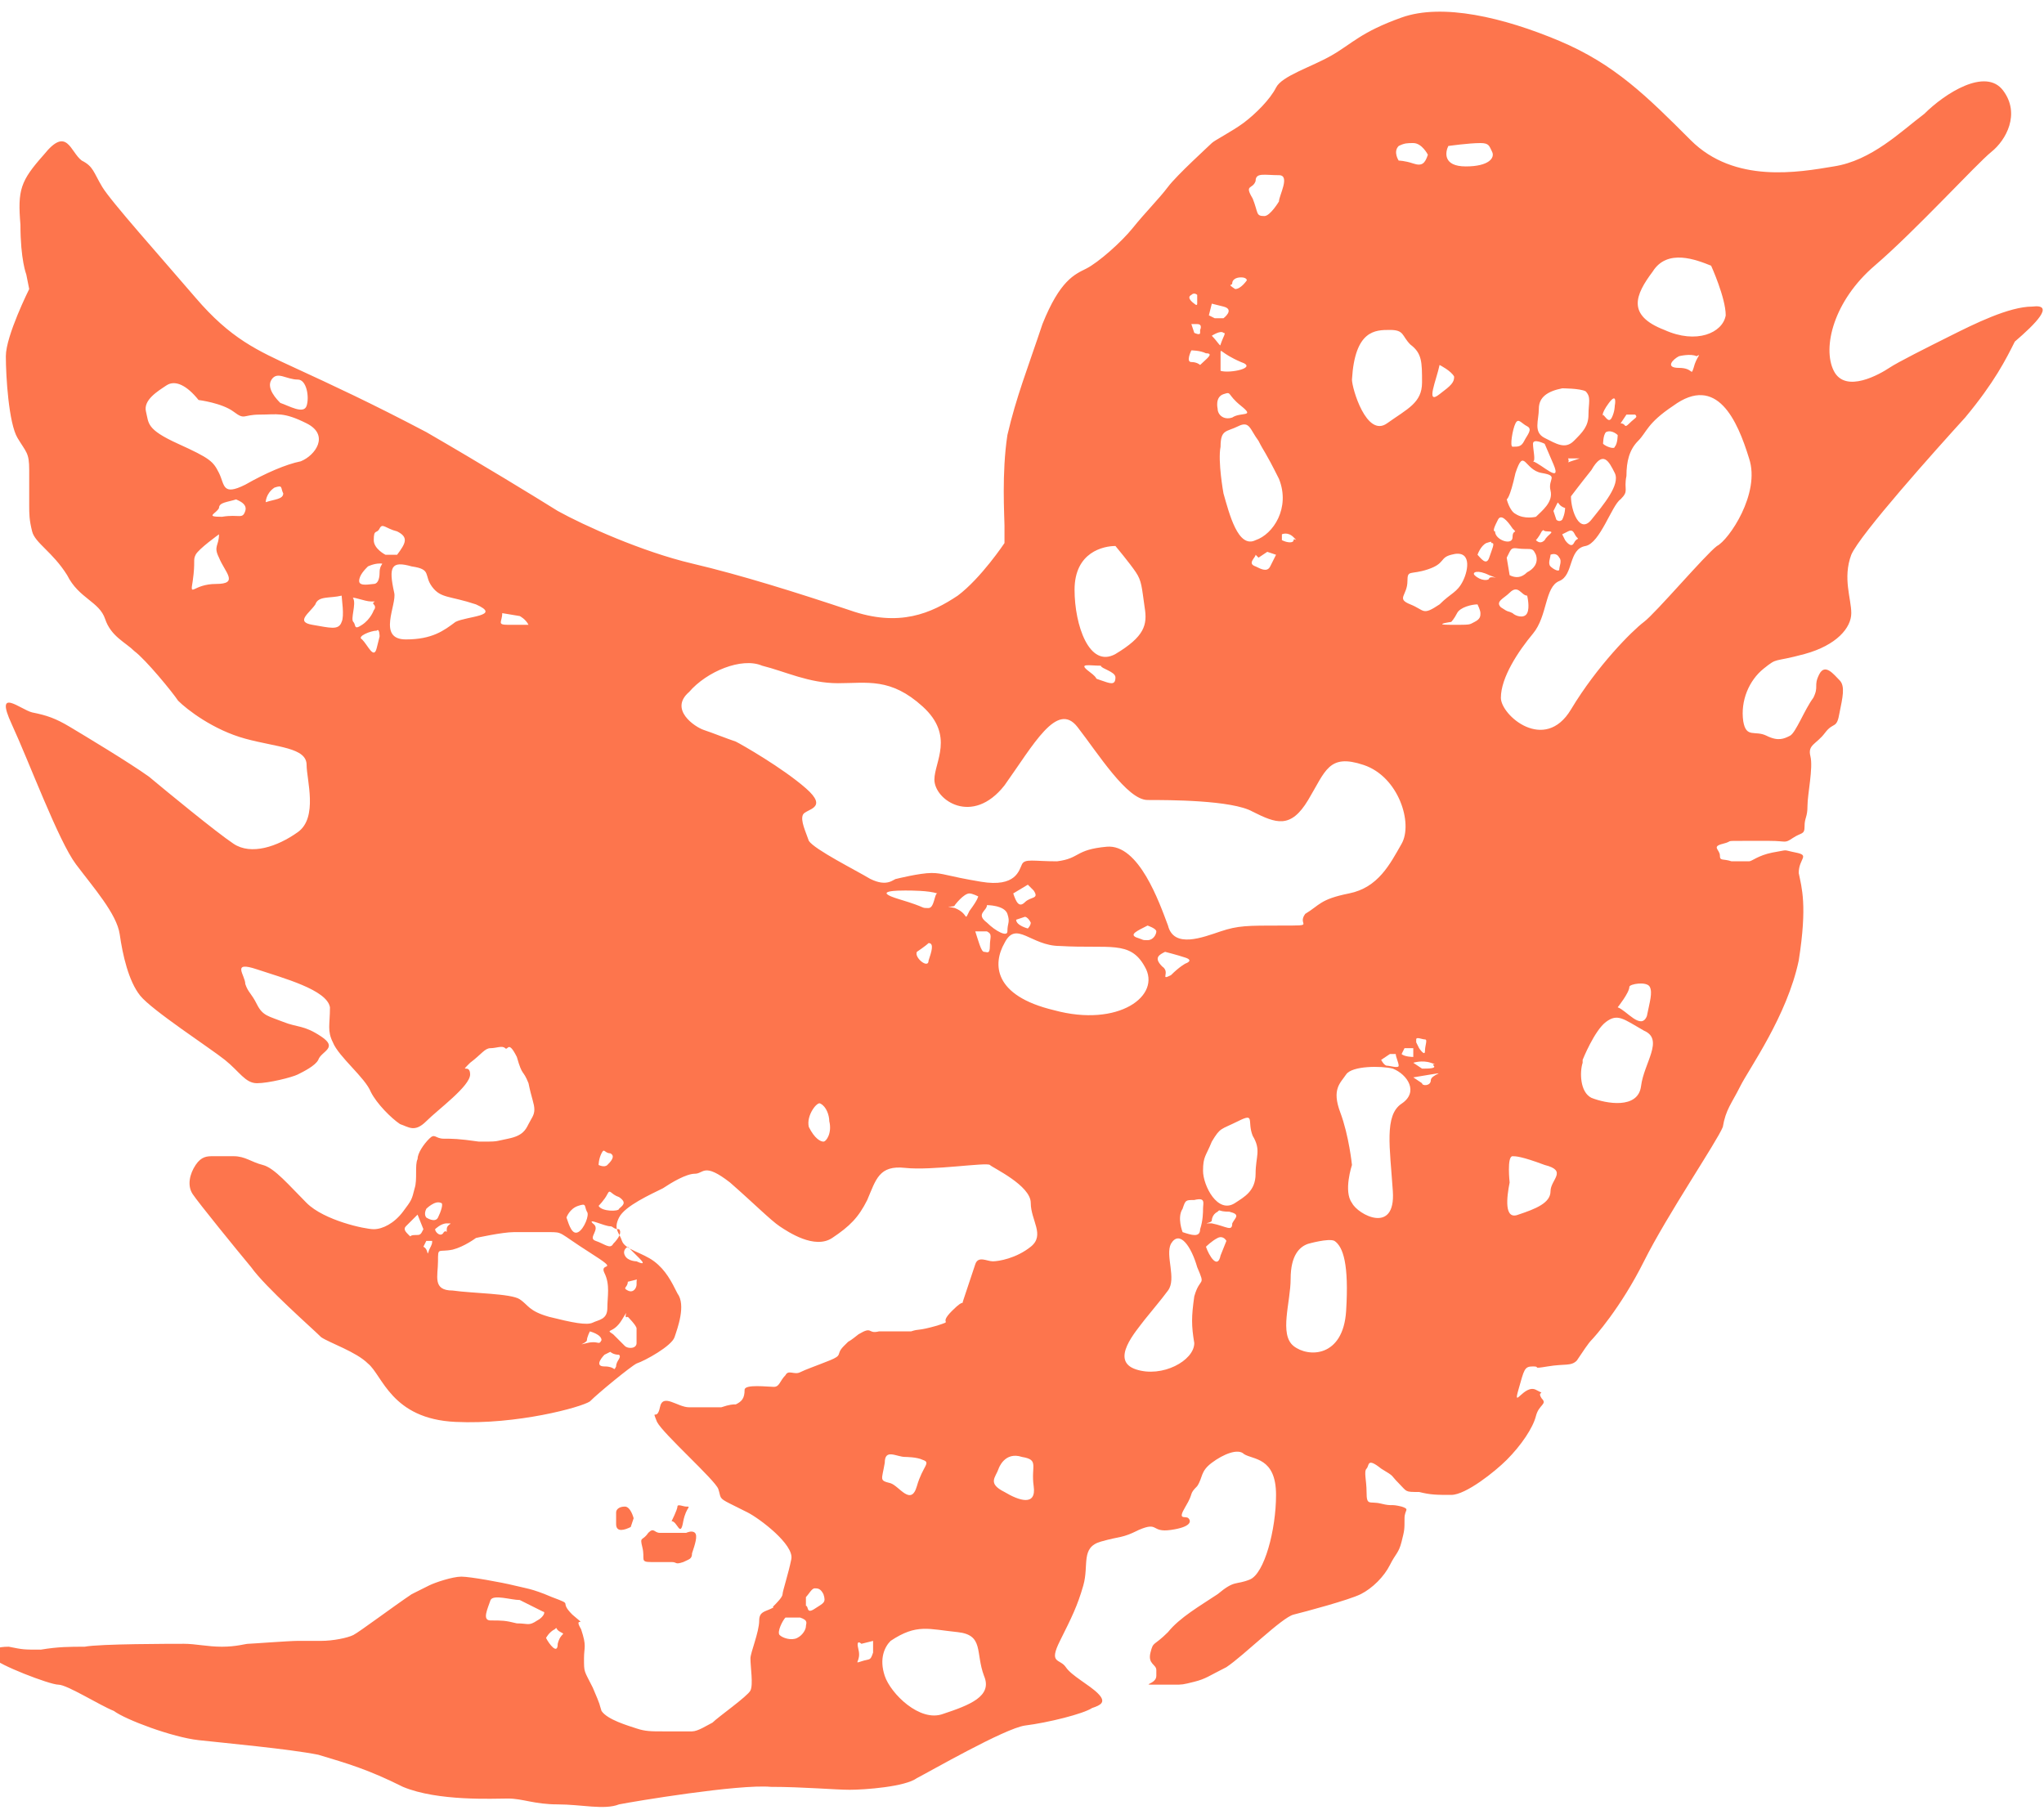 <?xml version="1.0" encoding="utf-8"?>
<!-- Generator: Adobe Illustrator 19.0.1, SVG Export Plug-In . SVG Version: 6.00 Build 0)  -->
<!DOCTYPE svg PUBLIC "-//W3C//DTD SVG 1.1//EN" "http://www.w3.org/Graphics/SVG/1.1/DTD/svg11.dtd">
<svg version="1.1" id="Layer_1" xmlns:sketch="http://www.bohemiancoding.com/sketch/ns"
	 xmlns="http://www.w3.org/2000/svg" xmlns:xlink="http://www.w3.org/1999/xlink" x="0px" y="0px" viewBox="-560 389.9 70 62"
	 style="enable-background:new -560 389.9 70 62;" xml:space="preserve">
<style type="text/css">
	.st0{fill:#FD754D;}
</style>
<g id="Page-1" sketch:type="MSPage">
	<g id="twitter-icon" sketch:type="MSLayerGroup">
		<path id="Fill-1" sketch:type="MSShapeGroup" class="st0" d="M-537.8,442.4c-0.2,0.3-0.3,0.1-0.2,0.5c0.1,0.4-0.1,0.5,0.3,0.5h0.7
			c0.2,0,0.1,0.1,0.4,0c0.2-0.1,0.3-0.1,0.3-0.3c0.1-0.3,0.2-0.6,0.1-0.7s-0.3,0-0.3,0c-0.3,0-0.8,0-0.9,0
			C-537.6,442.4-537.6,442.2-537.8,442.4"/>
		<path id="Fill-2" sketch:type="MSShapeGroup" class="st0" d="M-538.4,442.2l0.1-0.3c0,0-0.1-0.4-0.3-0.4s-0.3,0.1-0.3,0.2
			c0,0.1,0,0.2,0,0.4C-538.9,442.4-538.6,442.3-538.4,442.2"/>
		<path id="Fill-3" sketch:type="MSShapeGroup" class="st0" d="M-536.6,442c0.1-0.5,0.3-0.5,0.1-0.5c-0.1,0-0.3-0.1-0.3,0
			c0,0.1-0.2,0.5-0.2,0.5C-536.8,442-536.7,442.6-536.6,442"/>
		<g id="Group-7" sketch:type="MSShapeGroup">
			<path id="Fill-4" class="st0" d="M-501.2,408.6c-0.4,0.3-2.1,2.3-2.5,2.6c-0.4,0.3-1.6,1.5-2.5,3c-0.9,1.5-2.4,0.2-2.4-0.4
				c0-0.7,0.6-1.6,1.1-2.2c0.5-0.6,0.4-1.6,0.9-1.8c0.5-0.2,0.3-1.1,0.9-1.2c0.5-0.1,0.9-1.4,1.2-1.6c0.3-0.3,0.1-0.3,0.2-0.8
				c0-0.5,0.1-0.9,0.4-1.2c0.3-0.3,0.3-0.6,1.2-1.2c1.5-1.1,2.2,0.5,2.6,1.8C-499.7,406.8-500.8,408.4-501.2,408.6L-501.2,408.6z
				 M-504.6,424.4c0,0,0.4-0.5,0.4-0.7c0-0.1,0.6-0.2,0.7,0c0.1,0.2,0,0.5-0.1,1C-503.8,425.2-504.3,424.5-504.6,424.4L-504.6,424.4
				z M-503.8,427.1c-0.1,0.8-1.2,0.6-1.7,0.4c-0.4-0.2-0.4-0.9-0.3-1.2c0-0.1,0-0.1,0-0.1c0,0,0.4-1,0.8-1.3s0.6-0.1,1.3,0.3
				C-503,425.5-503.7,426.3-503.8,427.1L-503.8,427.1z M-506.9,430.7c0,0.4-0.5,0.6-1.1,0.8c-0.5,0.2-0.4-0.6-0.3-1.1
				c0,0-0.1-0.9,0.1-0.9c0.1,0,0.3,0,1.1,0.3C-506.3,430-506.9,430.3-506.9,430.7L-506.9,430.7z M-508.3,410.2
				c0.3-0.3,0.4,0.1,0.6,0.1c0,0,0.1,0.4,0,0.6c-0.1,0.2-0.4,0.1-0.5,0c-0.2-0.1-0.1,0-0.4-0.2
				C-508.8,410.5-508.5,410.4-508.3,410.2L-508.3,410.2z M-509,409.7c0,0.1-0.3,0.1-0.5-0.1c-0.1-0.1,0.1-0.2,0.5,0
				C-508.5,409.8-508.9,409.6-509,409.7L-509,409.7z M-509.5,411.2c-0.2,0.1-0.1,0.1-0.8,0.1s0-0.1,0-0.1s0.1-0.1,0.2-0.3
				c0.1-0.2,0.5-0.3,0.7-0.3c0,0,0.1,0.2,0.1,0.3S-509.3,411.1-509.5,411.2L-509.5,411.2z M-511,426.9c0,0.2-0.3,0.2-0.3,0.1
				l-0.3-0.2c0,0,0,0,0.6-0.1C-510.4,426.6-511,426.7-511,426.9L-511,426.9z M-512,427.7c-0.6,0.4-0.4,1.5-0.3,3
				c0.1,1.5-1.2,0.8-1.4,0.4c-0.3-0.4,0-1.3,0-1.3s-0.1-1-0.4-1.8c-0.3-0.8,0-1,0.2-1.3c0.2-0.3,1.2-0.3,1.6-0.2
				C-511.8,426.7-511.4,427.3-512,427.7L-512,427.7z M-513.9,434.8c-0.1,1.6-1.3,1.6-1.8,1.2c-0.5-0.4-0.1-1.5-0.1-2.3
				c0-0.8,0.3-1.1,0.6-1.2c0,0,0.7-0.2,0.9-0.1C-514,432.6-513.8,433.2-513.9,434.8L-513.9,434.8z M-512.1,426.4c0,0.1-0.3,0-0.4,0
				c-0.1,0-0.2-0.2-0.2-0.2l0.3-0.2l0.2,0C-512.2,426.1-512.1,426.3-512.1,426.4L-512.1,426.4z M-516.1,421.6c-1.2,0-1.5,0-2.1,0.2
				c-0.6,0.2-1.6,0.6-1.8-0.2c-0.3-0.8-1-2.8-2.1-2.7c-1.1,0.1-0.9,0.4-1.7,0.5c-0.8,0-1.1-0.1-1.2,0.1c-0.1,0.2-0.2,0.8-1.4,0.6
				c-1.2-0.2-1.3-0.3-1.7-0.3c-0.4,0-1.2,0.2-1.2,0.2c-0.1,0-0.3,0.3-0.9,0c-0.5-0.3-1.9-1-2.1-1.3c-0.1-0.3-0.3-0.7-0.2-0.9
				c0.1-0.2,0.9-0.2,0.1-0.9c-0.8-0.7-2.2-1.5-2.4-1.6c-0.3-0.1-0.8-0.3-1.1-0.4c-0.3-0.1-1.2-0.7-0.5-1.3c0.6-0.7,1.8-1.2,2.5-0.9
				c0.8,0.2,1.6,0.6,2.6,0.6c1,0,1.8-0.2,2.9,0.8s0.4,1.9,0.4,2.5c0,0.7,1.3,1.6,2.4,0.2c1-1.4,1.8-2.9,2.5-2
				c0.7,0.9,1.7,2.5,2.4,2.5c0.7,0,2.9,0,3.6,0.4c0.8,0.4,1.3,0.6,1.9-0.4c0.6-1,0.7-1.6,1.9-1.2c1.2,0.4,1.7,2,1.3,2.7
				c-0.4,0.7-0.8,1.5-1.8,1.7c-1,0.2-1,0.4-1.5,0.7C-515.6,421.6-514.9,421.6-516.1,421.6L-516.1,421.6z M-517,430.1
				c0,0.6-0.4,0.8-0.7,1c-0.6,0.4-1.1-0.6-1.1-1.1c0-0.5,0.1-0.5,0.3-1c0.3-0.5,0.3-0.4,0.9-0.7c0.6-0.3,0.3,0,0.5,0.5
				C-516.8,429.3-517,429.5-517,430.1L-517,430.1z M-517.8,431.8c0,0.3-0.2,0.1-0.7,0c-0.4,0,0,0,0-0.1c0,0,0-0.2,0.2-0.3
				c0.1-0.1,0,0,0.4,0C-517.5,431.5-517.7,431.6-517.8,431.8L-517.8,431.8z M-518.2,432.9c-0.1,0.5-0.4,0-0.5-0.3
				c0,0,0.2-0.2,0.4-0.3c0.2-0.1,0.3,0.1,0.3,0.1S-518,432.4-518.2,432.9L-518.2,432.9z M-518.8,431.3c0,0.1,0,0.4-0.1,0.7
				c0,0.3-0.3,0.2-0.6,0.1c0,0-0.2-0.5,0-0.8c0.1-0.3,0.1-0.3,0.4-0.3C-518.7,430.9-518.8,431.1-518.8,431.3L-518.8,431.3z
				 M-520.2,423c-0.3-0.3-0.1-0.4,0.1-0.5c0,0,0.4,0.1,0.7,0.2c0.3,0.1,0,0.2,0,0.2s-0.2,0.1-0.5,0.4
				C-520.3,423.5-519.9,423.2-520.2,423L-520.2,423z M-519.1,434.3c-0.1,0.7-0.1,1,0,1.6c0,0.6-1.1,1.2-2,0.9
				c-0.9-0.3,0-1.3,0.3-1.7c0.4-0.5,0.5-0.6,0.8-1c0.3-0.4-0.1-1.2,0.1-1.6c0.3-0.5,0.7,0.1,0.9,0.8
				C-518.7,434-518.9,433.6-519.1,434.3L-519.1,434.3z M-520.7,421.6c0,0,0.3,0.1,0.3,0.2s-0.1,0.3-0.3,0.3c-0.2,0-0.1,0-0.4-0.1
				C-521.3,421.9-521.1,421.8-520.7,421.6L-520.7,421.6z M-524.8,421.7c0,0-0.4-0.1-0.4-0.3l0.3-0.1c0,0,0.1,0,0.2,0.2
				C-524.7,421.6-524.8,421.7-524.8,421.7L-524.8,421.7z M-524.9,420.8c-0.2,0.2-0.3,0-0.4-0.3l0.5-0.3c0,0,0,0,0.2,0.2
				C-524.4,420.7-524.7,420.6-524.9,420.8L-524.9,420.8z M-523.9,424.5c-2.1-0.5-2.1-1.6-1.7-2.3c0.4-0.8,0.9,0.1,1.9,0.1
				c1.7,0.1,2.4-0.2,2.9,0.7C-520.2,424-521.7,425.1-523.9,424.5L-523.9,424.5z M-526.2,421.5c-0.4-0.3,0-0.4,0-0.6
				c0,0,0.6,0,0.7,0.3c0.1,0.3,0,0.3,0,0.6C-525.5,422-525.9,421.8-526.2,421.5L-526.2,421.5z M-526.1,422.3c0,0.3-0.1,0.2-0.2,0.2
				c-0.1,0-0.2-0.4-0.3-0.7c0,0,0.3,0,0.4,0C-526,421.9-526.1,422-526.1,422.3L-526.1,422.3z M-527.3,421c-0.5-0.1,0,0,0-0.1
				c0,0,0.3-0.4,0.5-0.4c0.1,0,0.3,0.1,0.3,0.1s0,0.1-0.3,0.5C-527,421.5-526.8,421.2-527.3,421L-527.3,421z M-528.2,421
				c-0.3,0,0,0-1-0.3c-1-0.3,0-0.3,0.2-0.3c0.2,0,0.8,0,1.1,0.1C-528,420.5-528,421-528.2,421L-528.2,421z M-528.2,422.8
				c0,0.3-0.5-0.1-0.4-0.3c0,0,0.3-0.2,0.4-0.3C-528,422.2-528.1,422.5-528.2,422.8L-528.2,422.8z M-531.8,429
				c-0.1,0-0.3-0.1-0.5-0.5c-0.1-0.4,0.3-0.9,0.4-0.8c0.2,0.1,0.3,0.4,0.3,0.6C-531.5,428.7-531.7,429-531.8,429L-531.8,429z
				 M-521.8,413.1c0,0.3-0.2,0.2-0.5,0.1c-0.3-0.1,0,0-0.4-0.3c-0.4-0.3,0-0.2,0.4-0.2C-522.3,412.8-521.8,412.9-521.8,413.1
				L-521.8,413.1z M-523.2,410.1c0-1.3,1-1.5,1.4-1.5c0,0,0.5,0.6,0.7,0.9c0.2,0.3,0.2,0.5,0.3,1.2c0.1,0.6,0,1-1,1.6
				C-522.7,412.8-523.2,411.3-523.2,410.1L-523.2,410.1z M-519.2,400c0.1-0.1,0.2,0,0.2,0v0.3c0,0.1-0.1,0-0.1,0
				S-519.4,400.1-519.2,400L-519.2,400z M-518.9,401.2c0,0,0,0,0,0.1c0,0.1-0.2,0-0.2,0l-0.1-0.3h0.2
				C-518.8,401-518.9,401.2-518.9,401.2L-518.9,401.2z M-518.9,402.4c0,0-0.1-0.1-0.3-0.1s0-0.4,0-0.4s0.3,0,0.5,0.1
				C-518.4,402-518.7,402.2-518.9,402.4L-518.9,402.4z M-518.5,400.3c0,0,0,0,0.4,0.1c0.4,0.1,0,0.4,0,0.4s-0.2,0-0.3,0l-0.2-0.1
				L-518.5,400.3L-518.5,400.3z M-517.8,399.6c0-0.1,0.1-0.2,0.3-0.2c0.2,0,0.2,0.1,0.2,0.1s-0.2,0.3-0.4,0.3
				C-518,399.6-517.8,399.7-517.8,399.6L-517.8,399.6z M-518.5,401.4c0,0,0.3-0.2,0.4-0.1c0.1,0,0,0.1-0.1,0.4
				C-518.2,401.8-518.3,401.6-518.5,401.4L-518.5,401.4z M-518.2,402.6c0,0,0-0.4,0-0.6c0-0.2,0,0,0.7,0.3
				C-516.9,402.5-517.9,402.7-518.2,402.6L-518.2,402.6z M-517.8,404.2c-0.3,0.1-0.5-0.1-0.5-0.3c0,0-0.1-0.4,0.2-0.5
				c0.3-0.1,0.1,0,0.6,0.4C-517,404.2-517.5,404-517.8,404.2L-517.8,404.2z M-516.3,408.9c0,0-0.1,0.2-0.2,0.4
				c-0.1,0.2-0.3,0.1-0.5,0c-0.3-0.1,0-0.3,0-0.4l0.1,0.1l0.3-0.2L-516.3,408.9L-516.3,408.9z M-517,408.4c-0.6,0.3-0.9-0.9-1.1-1.6
				c0,0-0.2-1.1-0.1-1.6c0-0.6,0.2-0.5,0.6-0.7c0.4-0.2,0.4,0.1,0.7,0.5c0.2,0.4,0.2,0.3,0.7,1.3
				C-515.8,407.3-516.4,408.2-517,408.4L-517,408.4z M-517,396.1c0-0.3,0.3-0.2,0.8-0.2c0.4,0,0,0.7,0,0.9c0,0-0.3,0.5-0.5,0.5
				c-0.3,0-0.2-0.1-0.4-0.6C-517.4,396.2-517.1,396.4-517,396.1L-517,396.1z M-515.7,408.3c0.2,0.2,0,0,0,0.1c0,0.1-0.2,0.1-0.4,0
				l0-0.2C-516.1,408.2-515.9,408.1-515.7,408.3L-515.7,408.3z M-512.4,401.2c0.5,0,0.4,0.2,0.7,0.5c0.4,0.3,0.4,0.6,0.4,1.3
				c0,0.7-0.5,0.9-1.2,1.4c-0.7,0.5-1.2-1.2-1.2-1.5C-513.6,401.2-512.9,401.2-512.4,401.2L-512.4,401.2z M-512.1,394.9
				c0.2-0.1,0.3-0.1,0.5-0.1c0.3,0,0.5,0.4,0.5,0.4c-0.1,0.3-0.2,0.4-0.5,0.3c-0.3-0.1-0.5-0.1-0.5-0.1S-512.3,395.1-512.1,394.9
				L-512.1,394.9z M-510.7,402.4c0,0,0.4,0.2,0.5,0.4c0,0.2-0.1,0.3-0.5,0.6C-511.2,403.8-510.8,402.9-510.7,402.4L-510.7,402.4z
				 M-511.7,410.6c-0.5-0.2-0.1-0.3-0.1-0.8c0-0.4,0.1-0.2,0.7-0.4c0.6-0.2,0.4-0.4,0.8-0.5c0.7-0.2,0.6,0.5,0.4,0.9
				s-0.4,0.4-0.8,0.8C-511.3,411-511.2,410.8-511.7,410.6L-511.7,410.6z M-511.5,425.6c0,0,0,0,0-0.1c0-0.1,0.2,0,0.3,0
				c0.1,0,0,0.2,0,0.4c0,0.2-0.2-0.1-0.2-0.1L-511.5,425.6L-511.5,425.6z M-512,426l0.1-0.2h0.3v0.3
				C-511.6,426.1-511.9,426.1-512,426L-512,426z M-510.9,426.4c0.1,0.1-0.2,0.1-0.4,0.1l-0.3-0.2c0,0,0.3-0.1,0.6,0
				C-510.7,426.4-511,426.3-510.9,426.4L-510.9,426.4z M-510.4,394.9c0,0,0.7-0.1,1.1-0.1c0.3,0,0.3,0.1,0.4,0.3
				c0.1,0.2-0.1,0.5-0.9,0.5S-510.5,395.1-510.4,394.9L-510.4,394.9z M-508.9,408.5c0.1,0,0,0.2-0.1,0.5c-0.1,0.3-0.3,0-0.4-0.1
				c0,0,0.1-0.3,0.3-0.4C-508.8,408.4-509,408.5-508.9,408.5L-508.9,408.5z M-508.7,407.7c0.1-0.2,0.3,0,0.5,0.3c0.2,0.2,0,0,0,0.3
				c0,0.3-0.6,0.1-0.6-0.2C-508.9,408.1-508.8,407.9-508.7,407.7L-508.7,407.7z M-507.7,409.5c-0.2,0.2-0.4,0.2-0.6,0.1l-0.1-0.6
				c0,0,0,0,0.1-0.2c0.1-0.2,0.2-0.1,0.5-0.1c0.3,0,0.3,0,0.4,0.2C-507.3,409.2-507.5,409.4-507.7,409.5L-507.7,409.5z
				 M-508.1,406.1c0.3-0.9,0.3-0.1,0.9,0c0.6,0.1,0.2,0.2,0.3,0.6c0.1,0.4-0.3,0.7-0.5,0.9c0,0-0.4,0.1-0.7-0.1
				c-0.2-0.1-0.3-0.5-0.3-0.5S-508.3,407-508.1,406.1L-508.1,406.1z M-508.1,404.4c0.1-0.2,0.2,0,0.4,0.1c0.2,0.1,0,0.3-0.1,0.5
				c-0.1,0.2-0.2,0.2-0.4,0.2C-508.3,405.2-508.2,404.6-508.1,404.4L-508.1,404.4z M-507.5,405.1c0-0.2,0.4,0,0.4,0s0,0,0.3,0.7
				c0.3,0.7-0.4,0-0.7-0.1C-507.4,405.7-507.5,405.3-507.5,405.1L-507.5,405.1z M-507.3,403.9c0-0.4,0.3-0.6,0.8-0.7
				c0,0,0.6,0,0.8,0.1c0.2,0.2,0.1,0.4,0.1,0.8c0,0.4-0.2,0.6-0.5,0.9c-0.3,0.3-0.6,0.1-1-0.1C-507.5,404.7-507.3,404.3-507.3,403.9
				L-507.3,403.9z M-506.3,405.6l0.4,0c0,0,0,0-0.3,0.1S-506.2,405.8-506.3,405.6L-506.3,405.6z M-506.3,408.1
				c0.2-0.1,0.2,0.1,0.3,0.2c0.1,0.1,0,0-0.1,0.2c-0.1,0.2-0.3-0.1-0.3-0.1l-0.1-0.2C-506.5,408.2-506.5,408.2-506.3,408.1
				L-506.3,408.1z M-506.7,407.7l-0.1-0.3c0,0,0,0,0.1-0.2c0.1-0.2,0,0,0.3,0.1c0,0,0,0.2-0.1,0.4
				C-506.6,407.8-506.7,407.7-506.7,407.7L-506.7,407.7z M-507.1,408.4c-0.1,0.1-0.2,0.1-0.3,0c0,0,0.1-0.1,0.2-0.3
				c0.1-0.1,0,0,0.2,0C-506.7,408.1-507,408.2-507.1,408.4L-507.1,408.4z M-506.9,408.9c0,0,0.2-0.1,0.3,0.1c0.1,0.1,0,0.3,0,0.4
				s-0.2,0-0.3-0.1C-507,409.2-506.9,409-506.9,408.9L-506.9,408.9z M-504.7,406.1c0.2,0.4-0.4,1.1-0.8,1.6
				c-0.4,0.5-0.7-0.3-0.7-0.8c0,0,0.3-0.4,0.7-0.9C-505.1,405.3-504.9,405.7-504.7,406.1L-504.7,406.1z M-504.6,404.8
				c0,0,0,0.3-0.1,0.4c0,0.1-0.3,0-0.4-0.1c0,0,0-0.3,0.1-0.4C-504.8,404.6-504.6,404.8-504.6,404.8L-504.6,404.8z M-504.9,403.7
				c0.3-0.4,0.2,0.1,0.2,0.1s0,0.2-0.1,0.4s-0.2,0-0.3-0.1C-505.1,404.2-505.2,404.1-504.9,403.7L-504.9,403.7z M-504.3,404.1
				c0,0,0.2,0,0.3,0c0.1,0.1,0,0.1-0.2,0.3c-0.2,0.2-0.1,0-0.3,0L-504.3,404.1L-504.3,404.1z M-502,402.5c-0.1,0.3,0,0-0.5,0
				c-0.5,0-0.2-0.3,0-0.4c0,0,0.4-0.1,0.6,0C-501.7,402-501.9,402.1-502,402.5L-502,402.5z M-503.4,399.2c0.5-0.8,1.5-0.4,2-0.2
				c0,0,0.5,1.1,0.5,1.7c-0.1,0.6-1,1-2.1,0.5C-504.3,400.7-504,400-503.4,399.2L-503.4,399.2z M-525.6,441
				c-0.6-0.3-0.3-0.5-0.2-0.8c0,0,0.2-0.6,0.8-0.4c0.6,0.1,0.3,0.3,0.4,1C-524.5,441.5-525.1,441.3-525.6,441L-525.6,441z
				 M-527.7,448.6c-0.8,0.3-1.8-0.7-2-1.3c-0.2-0.6,0-1,0.2-1.2c0.9-0.6,1.3-0.4,2.3-0.3c0.9,0.1,0.6,0.7,0.9,1.5
				C-526,448-526.8,448.3-527.7,448.6L-527.7,448.6z M-529.7,440c0-0.5,0.4-0.2,0.7-0.2c0,0,0.4,0,0.6,0.1c0.3,0.1,0,0.2-0.2,0.9
				c-0.2,0.7-0.6,0-0.9-0.1C-529.9,440.6-529.8,440.6-529.7,440L-529.7,440z M-530.1,446.5c-0.1,0.3-0.1,0.2-0.4,0.3
				c-0.3,0.1,0,0-0.1-0.4c-0.1-0.4,0.1-0.2,0.1-0.2l0.4-0.1C-530.1,446.1-530.1,446.2-530.1,446.5L-530.1,446.5z M-532.1,445
				c-0.3,0.2-0.2-0.1-0.3-0.1c0,0,0-0.1,0-0.3c0.1-0.1,0.2-0.3,0.3-0.3s0.2,0,0.3,0.2C-531.7,444.8-531.8,444.8-532.1,445
				L-532.1,445z M-532.4,445.6c0,0.1-0.1,0.3-0.3,0.4c-0.2,0.1-0.5,0-0.6-0.1c-0.1-0.1,0.1-0.5,0.2-0.6c0,0,0.3,0,0.5,0
				C-532.3,445.4-532.4,445.5-532.4,445.6L-532.4,445.6z M-540.9,446.2c0,0.4-0.3,0-0.4-0.2c0,0,0.1-0.2,0.3-0.3
				c0.1-0.1,0,0,0.2,0.1C-540.6,445.9-540.8,445.8-540.9,446.2L-540.9,446.2z M-541.6,445.4c-0.3,0.2-0.3,0.1-0.7,0.1
				c-0.4-0.1-0.5-0.1-0.9-0.1c-0.3,0-0.1-0.4,0-0.7c0.1-0.2,0.7,0,1,0l0.8,0.4C-541.3,445.1-541.4,445.3-541.6,445.4L-541.6,445.4z
				 M-538.1,433c0.3,0.3-0.1,0.1-0.1,0.1s-0.3,0-0.4-0.2c-0.1-0.2,0.1-0.3,0.1-0.3S-538.4,432.7-538.1,433L-538.1,433z
				 M-538.2,433.9c0,0.1-0.1,0.3-0.3,0.2c-0.2-0.1,0-0.1,0-0.3l0.4-0.1C-538.2,433.7-538.2,433.7-538.2,433.9L-538.2,433.9z
				 M-538.2,435.9c0,0.2-0.3,0.2-0.4,0.1s-0.1-0.1-0.4-0.4c-0.3-0.2,0,0,0.3-0.5c0.3-0.5,0,0,0.2-0.1c0,0,0.3,0.3,0.3,0.4
				C-538.2,435.6-538.2,435.7-538.2,435.9L-538.2,435.9z M-538.9,436.7c-0.1,0.2,0,0-0.4,0c-0.4,0,0-0.4,0-0.4l0.2-0.1
				c0,0,0.1,0.1,0.3,0.1C-538.7,436.4-538.9,436.5-538.9,436.7L-538.9,436.7z M-539.9,435.9c-0.4,0.1,0,0,0-0.1
				c0-0.1,0.1-0.3,0.1-0.3s0.4,0.1,0.4,0.3C-539.5,436-539.5,435.8-539.9,435.9L-539.9,435.9z M-542.2,434.4
				c-0.3-0.2-1.6-0.2-2.3-0.3c-0.7,0-0.5-0.5-0.5-1c0-0.5,0-0.3,0.5-0.4c0.4-0.1,0.8-0.4,0.8-0.4s0.9-0.2,1.3-0.2h1.2
				c0.5,0,0.3,0,1.4,0.7c1.1,0.7,0.3,0.3,0.5,0.7c0.2,0.4,0.1,0.8,0.1,1.2c0,0.4-0.3,0.4-0.5,0.5c-0.2,0.1-0.7,0-1.5-0.2
				C-541.9,434.8-541.9,434.6-542.2,434.4L-542.2,434.4z M-545.1,432c0,0,0.2-0.2,0.4-0.2c0.3,0,0,0,0,0.2c0,0.2,0,0-0.1,0.1
				C-544.9,432.3-545.1,432.1-545.1,432L-545.1,432z M-545.3,432.7c-0.1,0.3,0,0-0.2-0.1l0.1-0.2l0.2,0
				C-545.2,432.5-545.2,432.5-545.3,432.7L-545.3,432.7z M-545.4,431.3c0,0,0.3-0.3,0.5-0.2c0.1,0,0,0.3-0.1,0.5
				c-0.1,0.2-0.4,0-0.4,0S-545.5,431.5-545.4,431.3L-545.4,431.3z M-540.2,431.2c0.3-0.1,0.2,0,0.3,0.2c0.1,0.1-0.1,0.6-0.3,0.7
				c-0.2,0.1-0.3-0.2-0.4-0.5C-540.6,431.6-540.5,431.3-540.2,431.2L-540.2,431.2z M-539.1,431.9c0.1,0,0.1,0.1,0.3,0.1
				c0.1,0.1,0,0.3-0.2,0.5c-0.1,0.2-0.3,0-0.6-0.1c-0.3-0.1,0.2-0.4-0.1-0.6C-539.9,431.6-539.3,431.9-539.1,431.9L-539.1,431.9z
				 M-539.4,429.4c0.1-0.2,0.1,0,0.3,0c0.2,0.1,0,0.3-0.1,0.4c-0.1,0.1-0.3,0-0.3,0S-539.5,429.6-539.4,429.4L-539.4,429.4z
				 M-538.8,431.3c0,0.1-0.6,0.1-0.7-0.1c0,0,0.2-0.2,0.3-0.4c0.1-0.2,0.1,0,0.4,0.1C-538.5,431.1-538.7,431.2-538.8,431.3
				L-538.8,431.3z M-545.8,432.2c-0.2,0-0.1,0.1-0.2,0c-0.1-0.1-0.2-0.2-0.1-0.3c0.1-0.1,0.2-0.2,0.3-0.3l0.1-0.1l0.2,0.5
				C-545.6,432.2-545.6,432.2-545.8,432.2L-545.8,432.2z M-542.6,411.3c-0.4,0-0.2-0.1-0.2-0.4l0.6,0.1c0,0,0.2,0.1,0.3,0.3
				C-541.9,411.3-542.2,411.3-542.6,411.3L-542.6,411.3z M-544.4,411.2c-0.4,0.3-0.8,0.6-1.7,0.6c-1,0-0.3-1.2-0.4-1.6
				c-0.2-0.9-0.1-1.1,0.6-0.9c0.7,0.1,0.4,0.3,0.7,0.7c0.3,0.4,0.6,0.3,1.5,0.6C-542.8,411-544,411-544.4,411.2L-544.4,411.2z
				 M-547.2,408.4c0-0.4,0.1-0.2,0.2-0.4c0.1-0.2,0.2,0,0.6,0.1c0.4,0.2,0.3,0.4,0,0.8l-0.4,0C-546.8,408.9-547.2,408.7-547.2,408.4
				L-547.2,408.4z M-547,409.5c0,0.3-0.1,0.4-0.2,0.4c-0.1,0-0.5,0.1-0.5-0.1c0-0.2,0.2-0.4,0.3-0.5c0,0,0.2-0.1,0.4-0.1
				C-546.8,409.2-547,409.2-547,409.5L-547,409.5z M-547,411.7c0,0,0,0-0.1,0.4c-0.1,0.4-0.3-0.1-0.5-0.3c-0.2-0.1,0.3-0.3,0.5-0.3
				C-547,411.4-547,411.7-547,411.7L-547,411.7z M-547.9,411.2c-0.1-0.1,0.1-0.6,0-0.8c-0.1-0.1,0.4,0.1,0.6,0.1c0.3,0,0,0,0.1,0.1
				c0.1,0.1,0,0.2,0,0.2s-0.1,0.3-0.4,0.5C-547.9,411.5-547.8,411.3-547.9,411.2L-547.9,411.2z M-548.3,411.2
				c-0.1,0.3-0.4,0.2-1,0.1c-0.6-0.1-0.1-0.4,0.1-0.7c0.1-0.3,0.5-0.2,0.9-0.3C-548.3,410.4-548.2,411-548.3,411.2L-548.3,411.2z
				 M-551.6,406.5c-0.8,0.4-0.7,0-0.9-0.4c-0.2-0.4-0.3-0.5-1.4-1c-1.1-0.5-1-0.7-1.1-1.1c-0.1-0.4,0.4-0.7,0.7-0.9
				c0.3-0.2,0.7,0,1.1,0.5c0,0,0.8,0.1,1.2,0.4c0.4,0.3,0.3,0.1,0.9,0.1s0.8-0.1,1.6,0.3s0.3,1.1-0.2,1.3
				C-550.2,405.8-550.9,406.1-551.6,406.5L-551.6,406.5z M-550.9,407.1c0,0,0-0.3,0.3-0.5c0.3-0.1,0.2,0,0.3,0.2
				C-550.3,407-550.6,407-550.9,407.1L-550.9,407.1z M-551.6,407.4c-0.1,0.3-0.2,0.1-0.8,0.2c-0.6,0-0.2-0.1-0.1-0.3
				c0-0.2,0.3-0.2,0.6-0.3C-552,407-551.5,407.1-551.6,407.4L-551.6,407.4z M-552.6,409.9c-0.8,0-0.9,0.5-0.8-0.1
				c0.1-0.7,0-0.7,0.1-0.9c0.1-0.2,0.8-0.7,0.8-0.7c0,0.4-0.2,0.4,0,0.8C-552.3,409.5-551.8,409.9-552.6,409.9L-552.6,409.9z
				 M-550.7,402.9c0.2-0.3,0.5,0,0.9,0c0.3,0,0.4,0.6,0.3,0.9c-0.1,0.3-0.6,0-0.9-0.1C-550.5,403.6-550.9,403.2-550.7,402.9
				L-550.7,402.9z M-490.4,400.4c-0.8,0-2,0.6-2.8,1c-0.8,0.4-1.8,0.9-2.1,1.1c-0.3,0.2-1.5,0.9-1.9,0.1s0-2.4,1.4-3.6
				c1.4-1.2,3.5-3.5,4-3.9c0.5-0.4,1-1.3,0.4-2.1c-0.6-0.8-2,0.1-2.7,0.8c-0.8,0.6-1.8,1.6-3.1,1.8c-1.2,0.2-3.4,0.6-4.9-0.9
				c-1.5-1.5-2.6-2.6-4.5-3.4c-1.9-0.8-4-1.3-5.4-0.8c-1.4,0.5-1.7,0.9-2.4,1.3c-0.7,0.4-1.7,0.7-1.9,1.1c-0.2,0.4-0.7,0.9-1.1,1.2
				c-0.4,0.3-1,0.6-1.1,0.7c-0.1,0.1-1.2,1.1-1.5,1.5c-0.3,0.4-0.8,0.9-1.2,1.4c-0.4,0.5-1.2,1.2-1.6,1.4c-0.4,0.2-0.9,0.4-1.5,1.9
				c-0.5,1.5-0.9,2.5-1.2,3.8c-0.2,1.3-0.1,2.8-0.1,3.1v0.6c0,0-0.8,1.2-1.6,1.8c-0.9,0.6-2,1.1-3.7,0.5c-1.8-0.6-3.7-1.2-5.4-1.6
				c-1.7-0.4-3.7-1.3-4.6-1.8c-0.8-0.5-2.6-1.6-4.5-2.7c-1.9-1-3.2-1.6-4.5-2.2c-1.3-0.6-2.2-1-3.4-2.4c-1.2-1.4-2.9-3.3-3.2-3.8
				c-0.3-0.5-0.3-0.7-0.7-0.9c-0.4-0.3-0.5-1.2-1.3-0.2c-0.8,0.9-0.9,1.2-0.8,2.4c0,1.2,0.2,1.7,0.2,1.7l0.1,0.5
				c0,0-0.8,1.6-0.8,2.3c0,0.7,0.1,2.3,0.4,2.8c0.3,0.5,0.4,0.5,0.4,1.1v1.2c0,0.3,0,0.5,0.1,0.9c0.1,0.4,0.7,0.7,1.2,1.5
				c0.4,0.8,1.1,0.9,1.3,1.5c0.2,0.6,0.7,0.8,1,1.1c0.4,0.3,1.3,1.4,1.5,1.7c0.3,0.3,1.2,1,2.3,1.3c1.1,0.3,2.1,0.3,2.1,0.9
				c0,0.5,0.4,1.8-0.3,2.3c-0.7,0.5-1.6,0.8-2.2,0.4c-0.6-0.4-2.3-1.8-2.9-2.3c-0.7-0.5-2.2-1.4-2.7-1.7c-0.5-0.3-0.8-0.4-1.3-0.5
				c-0.4-0.1-1.3-0.9-0.7,0.4c0.6,1.3,1.6,4,2.2,4.8c0.6,0.8,1.4,1.7,1.5,2.4c0.1,0.7,0.3,1.6,0.7,2.1c0.4,0.5,2.4,1.8,2.9,2.2
				c0.5,0.4,0.7,0.8,1.1,0.8c0.4,0,1.2-0.2,1.4-0.3c0.2-0.1,0.6-0.3,0.7-0.5c0.1-0.3,0.7-0.4,0.1-0.8s-0.8-0.3-1.3-0.5
				c-0.5-0.2-0.7-0.2-0.9-0.6s-0.3-0.4-0.4-0.7c0-0.3-0.5-0.8,0.4-0.5c0.9,0.3,2.4,0.7,2.5,1.3c0,0.6-0.1,0.8,0.1,1.2
				c0.2,0.5,1.1,1.2,1.3,1.7c0.2,0.4,0.7,0.9,1,1.1c0.3,0.1,0.5,0.3,0.9-0.1c0.4-0.4,1.5-1.2,1.5-1.6s-0.4,0,0-0.4
				c0.4-0.3,0.5-0.5,0.7-0.5c0.2,0,0.4-0.1,0.5,0c0.1,0.1,0.1-0.3,0.4,0.3c0.2,0.7,0.2,0.4,0.4,0.9c0.1,0.5,0.2,0.7,0.2,0.9
				c0,0.2-0.1,0.3-0.2,0.5c-0.1,0.2-0.2,0.4-0.7,0.5c-0.5,0.1-0.3,0.1-1,0.1c-0.7-0.1-0.9-0.1-1.2-0.1c-0.3,0-0.3-0.2-0.5,0
				c-0.2,0.2-0.4,0.5-0.4,0.7c-0.1,0.2,0,0.7-0.1,1c-0.1,0.4-0.1,0.4-0.4,0.8c-0.3,0.4-0.7,0.6-1,0.6c-0.3,0-1.7-0.3-2.3-0.9
				c-0.6-0.6-1.1-1.2-1.5-1.3c-0.4-0.1-0.6-0.3-1-0.3h-0.7c-0.2,0-0.4,0-0.6,0.3c-0.2,0.3-0.3,0.7-0.1,1c0.2,0.3,1.5,1.9,2,2.5
				c0.5,0.7,2.1,2.1,2.4,2.4c0.3,0.2,1.2,0.5,1.6,0.9c0.5,0.4,0.8,1.9,3,2c2.1,0.1,4.3-0.5,4.6-0.7c0.3-0.3,1.4-1.2,1.6-1.3
				c0.3-0.1,1.2-0.6,1.3-0.9c0.1-0.3,0.4-1.1,0.1-1.5c-0.2-0.4-0.4-0.8-0.8-1.1s-1-0.4-1.1-0.7s-0.3-0.4-0.1-0.8
				c0.2-0.4,1.1-0.8,1.5-1c0.3-0.2,0.8-0.5,1.1-0.5c0.3,0,0.3-0.4,1.2,0.3c0.8,0.7,1.4,1.3,1.7,1.5c0.3,0.2,1.2,0.8,1.8,0.4
				c0.6-0.4,0.9-0.7,1.2-1.3c0.3-0.7,0.4-1.2,1.3-1.1c0.9,0.1,2.8-0.2,2.9-0.1c0.1,0.1,1.4,0.7,1.4,1.3c0,0.6,0.5,1.1,0,1.5
				c-0.5,0.4-1.1,0.5-1.3,0.5c-0.2,0-0.5-0.2-0.6,0.1c-0.1,0.3-0.3,0.9-0.4,1.2c-0.1,0.3,0.1-0.1-0.4,0.4c-0.5,0.5,0.1,0.3-0.5,0.5
				c-0.7,0.2-0.6,0.1-0.9,0.2c-0.3,0-0.4,0-0.6,0s-0.1,0-0.5,0c-0.4,0.1-0.2-0.2-0.7,0.1c-0.5,0.4-0.2,0.1-0.5,0.4
				c-0.3,0.3,0,0.3-0.5,0.5c-0.5,0.2-0.8,0.3-1,0.4c-0.2,0.1-0.4-0.1-0.5,0.1c-0.2,0.2-0.2,0.4-0.4,0.4c-0.2,0-1-0.1-1,0.1
				c0,0.3-0.1,0.4-0.3,0.5c-0.1,0-0.2,0-0.5,0.1c-0.3,0,0,0-0.3,0c-0.3,0-0.4,0-0.8,0c-0.4,0-0.9-0.5-1,0c-0.1,0.5-0.3,0-0.1,0.5
				c0.2,0.4,2,2,2.1,2.3c0.1,0.3,0,0.3,0.4,0.5c0.4,0.2,0.2,0.1,0.6,0.3c0.4,0.2,1.6,1.1,1.5,1.6c-0.1,0.5-0.3,1.1-0.3,1.2
				c0,0.1-0.2,0.3-0.3,0.4s0.1,0-0.1,0.1c-0.2,0.1-0.4,0.1-0.4,0.4c0,0.4-0.3,1.1-0.3,1.3c0,0.3,0.1,0.9,0,1.1
				c-0.1,0.2-1.1,0.9-1.3,1.1c-0.2,0.1-0.5,0.3-0.7,0.3c-0.1,0-0.5,0-1,0c-0.4,0-0.6,0-0.9-0.1c-0.3-0.1-1-0.3-1.2-0.6
				c-0.1-0.3,0-0.1-0.3-0.8c-0.3-0.6-0.3-0.5-0.3-1c0-0.4,0.1-0.4-0.1-1c-0.3-0.5,0.3,0-0.3-0.5c-0.5-0.5,0.1-0.3-0.7-0.6
				c-0.7-0.3-0.9-0.3-1.3-0.4c-0.4-0.1-1.5-0.3-1.8-0.3c-0.3,0-0.9,0.2-1.1,0.3c-0.2,0.1-0.6,0.3-0.6,0.3c-0.6,0.4-1.8,1.3-2,1.4
				s-0.7,0.2-1.1,0.2c-0.4,0-0.4,0-0.8,0c-0.3,0-1.6,0.1-1.7,0.1c-0.1,0-0.4,0.1-0.9,0.1s-0.9-0.1-1.3-0.1c-0.4,0-2.9,0-3.4,0.1
				c-0.5,0-0.9,0-1.5,0.1c-0.6,0-0.6,0-1.1-0.1c-0.4,0-0.5,0.1-0.7,0.1s0.1,0.1,0.2,0.3c0.1,0.2,1.9,0.9,2.2,0.9
				c0.3,0,1.4,0.7,1.9,0.9c0.4,0.3,2,0.9,2.9,1c0.9,0.1,3.1,0.3,4.1,0.5c1,0.3,1.7,0.5,2.9,1.1c1.2,0.5,3.1,0.4,3.6,0.4
				s0.9,0.2,1.7,0.2c0.8,0,1.6,0.2,2.1,0c0.5-0.1,4.1-0.7,5.2-0.6c1.1,0,2.2,0.1,2.7,0.1c0.5,0,1.9-0.1,2.3-0.4
				c0.4-0.2,3-1.7,3.7-1.8c0.8-0.1,2-0.4,2.3-0.6c0.3-0.1,0.5-0.2,0.2-0.5c-0.3-0.3-0.9-0.6-1.1-0.9c-0.2-0.3-0.6-0.1-0.2-0.9
				c0.4-0.8,0.6-1.2,0.8-1.9c0.2-0.7-0.1-1.3,0.6-1.5c0.7-0.2,0.7-0.1,1.3-0.4c0.7-0.3,0.4,0.1,1.1,0c0.7-0.1,0.7-0.3,0.6-0.4
				c-0.1-0.1-0.4,0.1-0.1-0.4c0.3-0.5,0.1-0.4,0.4-0.7c0.2-0.3,0.1-0.5,0.5-0.8c0.4-0.3,0.9-0.5,1.1-0.3c0.3,0.2,1.1,0.1,1.1,1.4
				c0,1.2-0.4,2.7-0.9,2.9s-0.5,0-1.1,0.5c-0.6,0.4-1.3,0.8-1.7,1.3c-0.5,0.5-0.5,0.3-0.6,0.7c-0.1,0.4,0.2,0.4,0.2,0.6s0-0.1,0,0.2
				c0,0.3-0.6,0.3,0,0.3c0.6,0,0.3,0,0.6,0c0.3,0,0.3,0,0.7-0.1c0.4-0.1,0.5-0.2,1.1-0.5c0.6-0.4,1.9-1.7,2.3-1.8
				c0.4-0.1,1.9-0.5,2.3-0.7c0.4-0.2,0.8-0.6,1-1s0.3-0.4,0.4-0.8c0.1-0.4,0.1-0.4,0.1-0.8c0-0.3,0.2-0.3-0.1-0.4
				c-0.4-0.1-0.3,0-0.7-0.1c-0.4-0.1-0.5,0.1-0.5-0.4c0-0.4-0.1-0.7,0-0.8c0.1-0.1,0-0.4,0.5,0c0.5,0.3,0.3,0.2,0.6,0.5
				c0.3,0.3,0.2,0.3,0.7,0.3c0.4,0.1,0.6,0.1,1.1,0.1c0.5,0,1.5-0.8,1.9-1.2c0.5-0.5,0.9-1.1,1-1.5c0.1-0.4,0.4-0.4,0.2-0.6
				c-0.2-0.3,0.2-0.1-0.2-0.3c-0.4-0.2-0.8,0.7-0.6,0c0.2-0.7,0.2-0.8,0.5-0.8c0.3,0-0.1,0.1,0.5,0c0.6-0.1,0.8,0,1-0.2
				c0.2-0.3,0.4-0.6,0.5-0.7c0.1-0.1,1-1.1,1.8-2.7c0.8-1.6,2.5-4.1,2.7-4.6c0.1-0.6,0.3-0.8,0.6-1.4c0.3-0.6,1.6-2.4,2-4.3
				c0.3-1.9,0.1-2.5,0-3c0-0.5,0.4-0.6-0.1-0.7c-0.5-0.1-0.2-0.1-0.8,0c-0.5,0.1-0.7,0.3-0.8,0.3c-0.1,0-0.3,0-0.6,0
				c-0.3-0.1-0.4,0-0.4-0.2s-0.3-0.3,0.1-0.4c0.4-0.1,0-0.1,0.7-0.1c0.6,0,0.4,0,0.9,0c0.6,0,0.5,0.1,0.8-0.1
				c0.3-0.2,0.4-0.1,0.4-0.4c0-0.3,0.1-0.3,0.1-0.7c0-0.4,0.2-1.3,0.1-1.7c-0.1-0.4,0.2-0.4,0.5-0.8c0.3-0.4,0.4-0.1,0.5-0.7
				c0.1-0.5,0.2-0.9,0-1.1c-0.2-0.2-0.5-0.6-0.7-0.2c-0.2,0.4,0,0.4-0.2,0.8c-0.3,0.4-0.6,1.2-0.8,1.3c-0.2,0.1-0.4,0.2-0.8,0
				c-0.4-0.2-0.7,0.1-0.8-0.5c-0.1-0.7,0.2-1.4,0.7-1.8c0.5-0.4,0.3-0.2,1.4-0.5s1.6-0.9,1.6-1.4c0-0.5-0.3-1.2,0-2
				c0.3-0.7,2.9-3.6,3.9-4.7c1-1.2,1.4-2,1.7-2.6C-490.3,401-489.6,400.3-490.4,400.4L-490.4,400.4z"/>
		</g>
	</g>
</g>
</svg>
